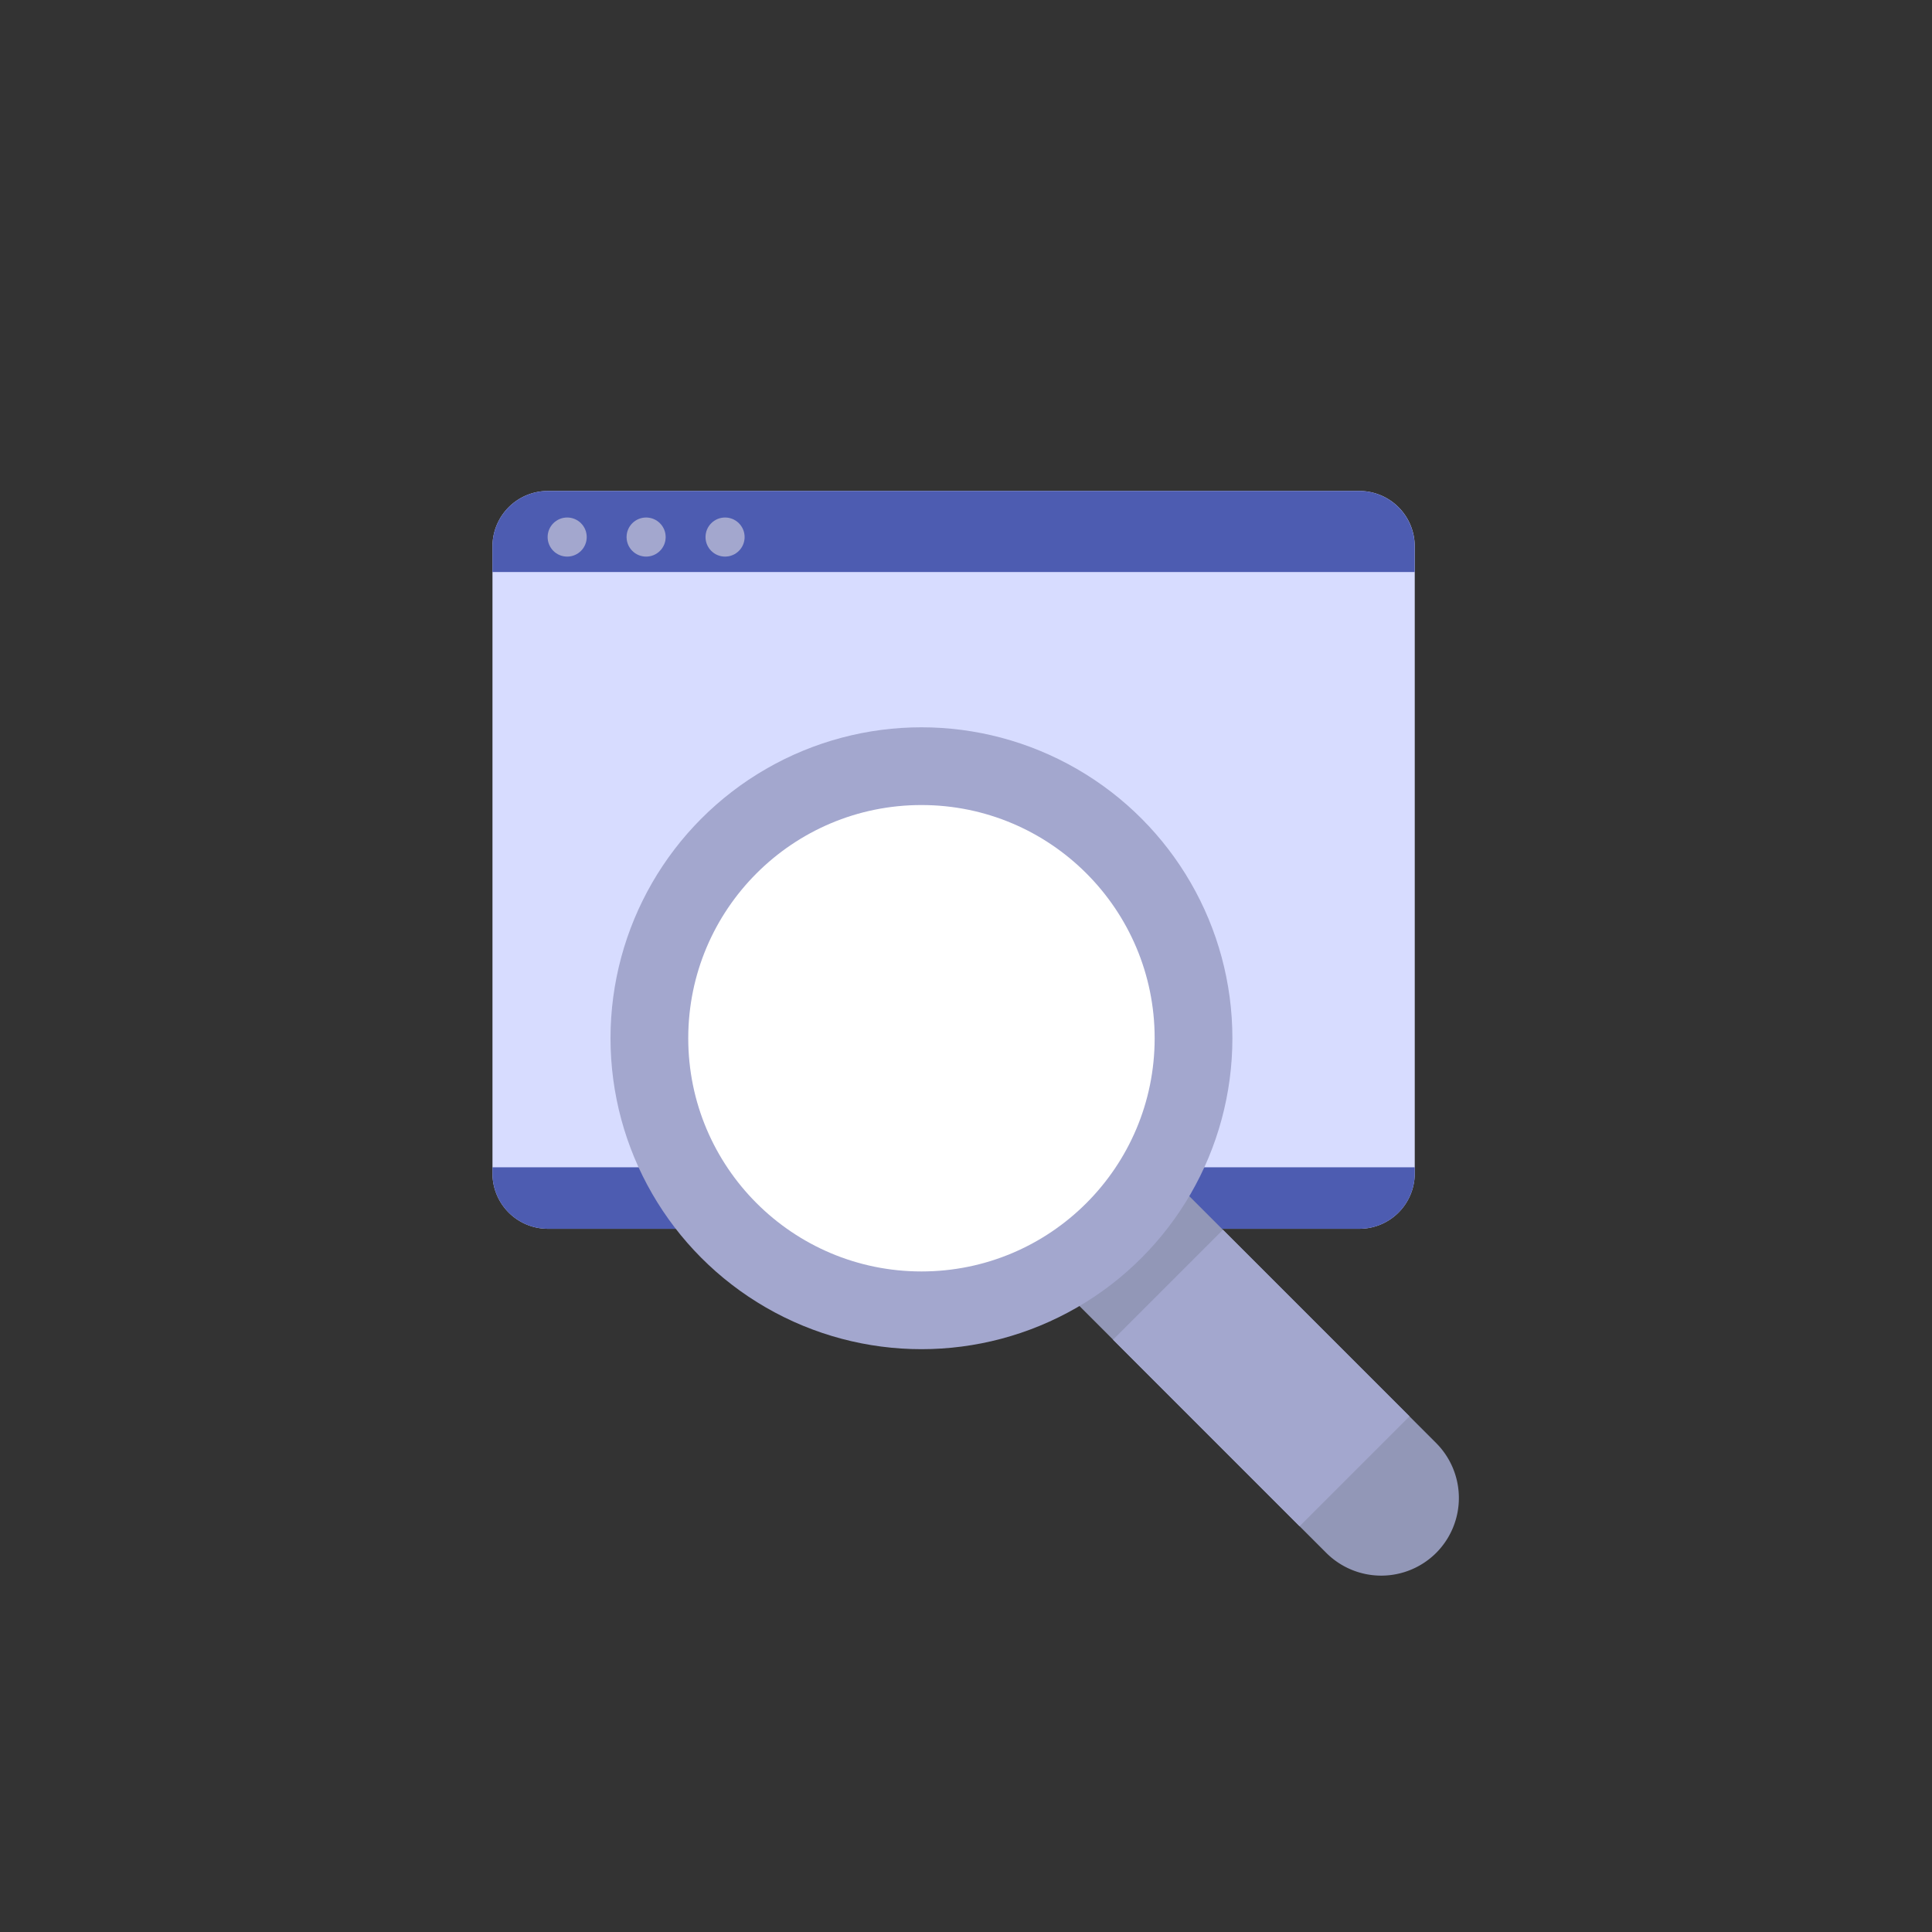 <svg xmlns="http://www.w3.org/2000/svg" width="510" height="510" viewBox="0 0 510 510">
  <rect x="0" y="0" width="510" height="510" fill="#333333" stroke="none"/>
  <defs>
    <style>
      .a {
        fill: none;
      }

      .b {
        fill: #d7dcff;
      }

      .c {
        fill: #4d5cb1;
      }

      .d {
        fill: #a3a7ce;
      }

      .e {
        fill: #9297b7;
      }

      .f {
        fill: #fff;
      }
    </style>
  </defs>
  <title>icon_seo</title>
  <g>
    <rect class="a" width="510" height="510"/>
    <g>
      <path class="b" d="M358.81,324.37H144.61A14.63,14.63,0,0,1,130,309.74V144.24a14.63,14.63,0,0,1,14.63-14.64h214.2a14.63,14.63,0,0,1,14.63,14.64v165.5A14.63,14.63,0,0,1,358.81,324.37Z"/>
      <path class="c" d="M373.44,144.24a14.63,14.63,0,0,0-14.63-14.63H144.61A14.63,14.63,0,0,0,130,144.24V151H373.44v-6.76Z"/>
      <path class="c" d="M130,308.14v1.6a14.63,14.63,0,0,0,14.63,14.63h214.2a14.63,14.63,0,0,0,14.63-14.63v-1.6Z"/>
      <g>
        <circle class="d" cx="149.72" cy="141.77" r="5.16"/>
        <circle class="d" cx="170.56" cy="141.77" r="5.16"/>
        <circle class="d" cx="191.4" cy="141.77" r="5.16"/>
      </g>
      <path class="e" d="M379.11,409.93h0a20.53,20.53,0,0,1-29,0l-72.54-72.55,29-29,72.54,72.55A20.53,20.53,0,0,1,379.11,409.93Z"/>
      <circle class="d" cx="243.24" cy="274.07" r="82.08"/>
      <circle class="f" cx="243.24" cy="274.07" r="61.56"/>
      <rect class="d" x="312.42" y="328.94" width="41.04" height="69.64" transform="translate(-159.7 341.97) rotate(-45)"/>
    </g>
  </g>
</svg>

